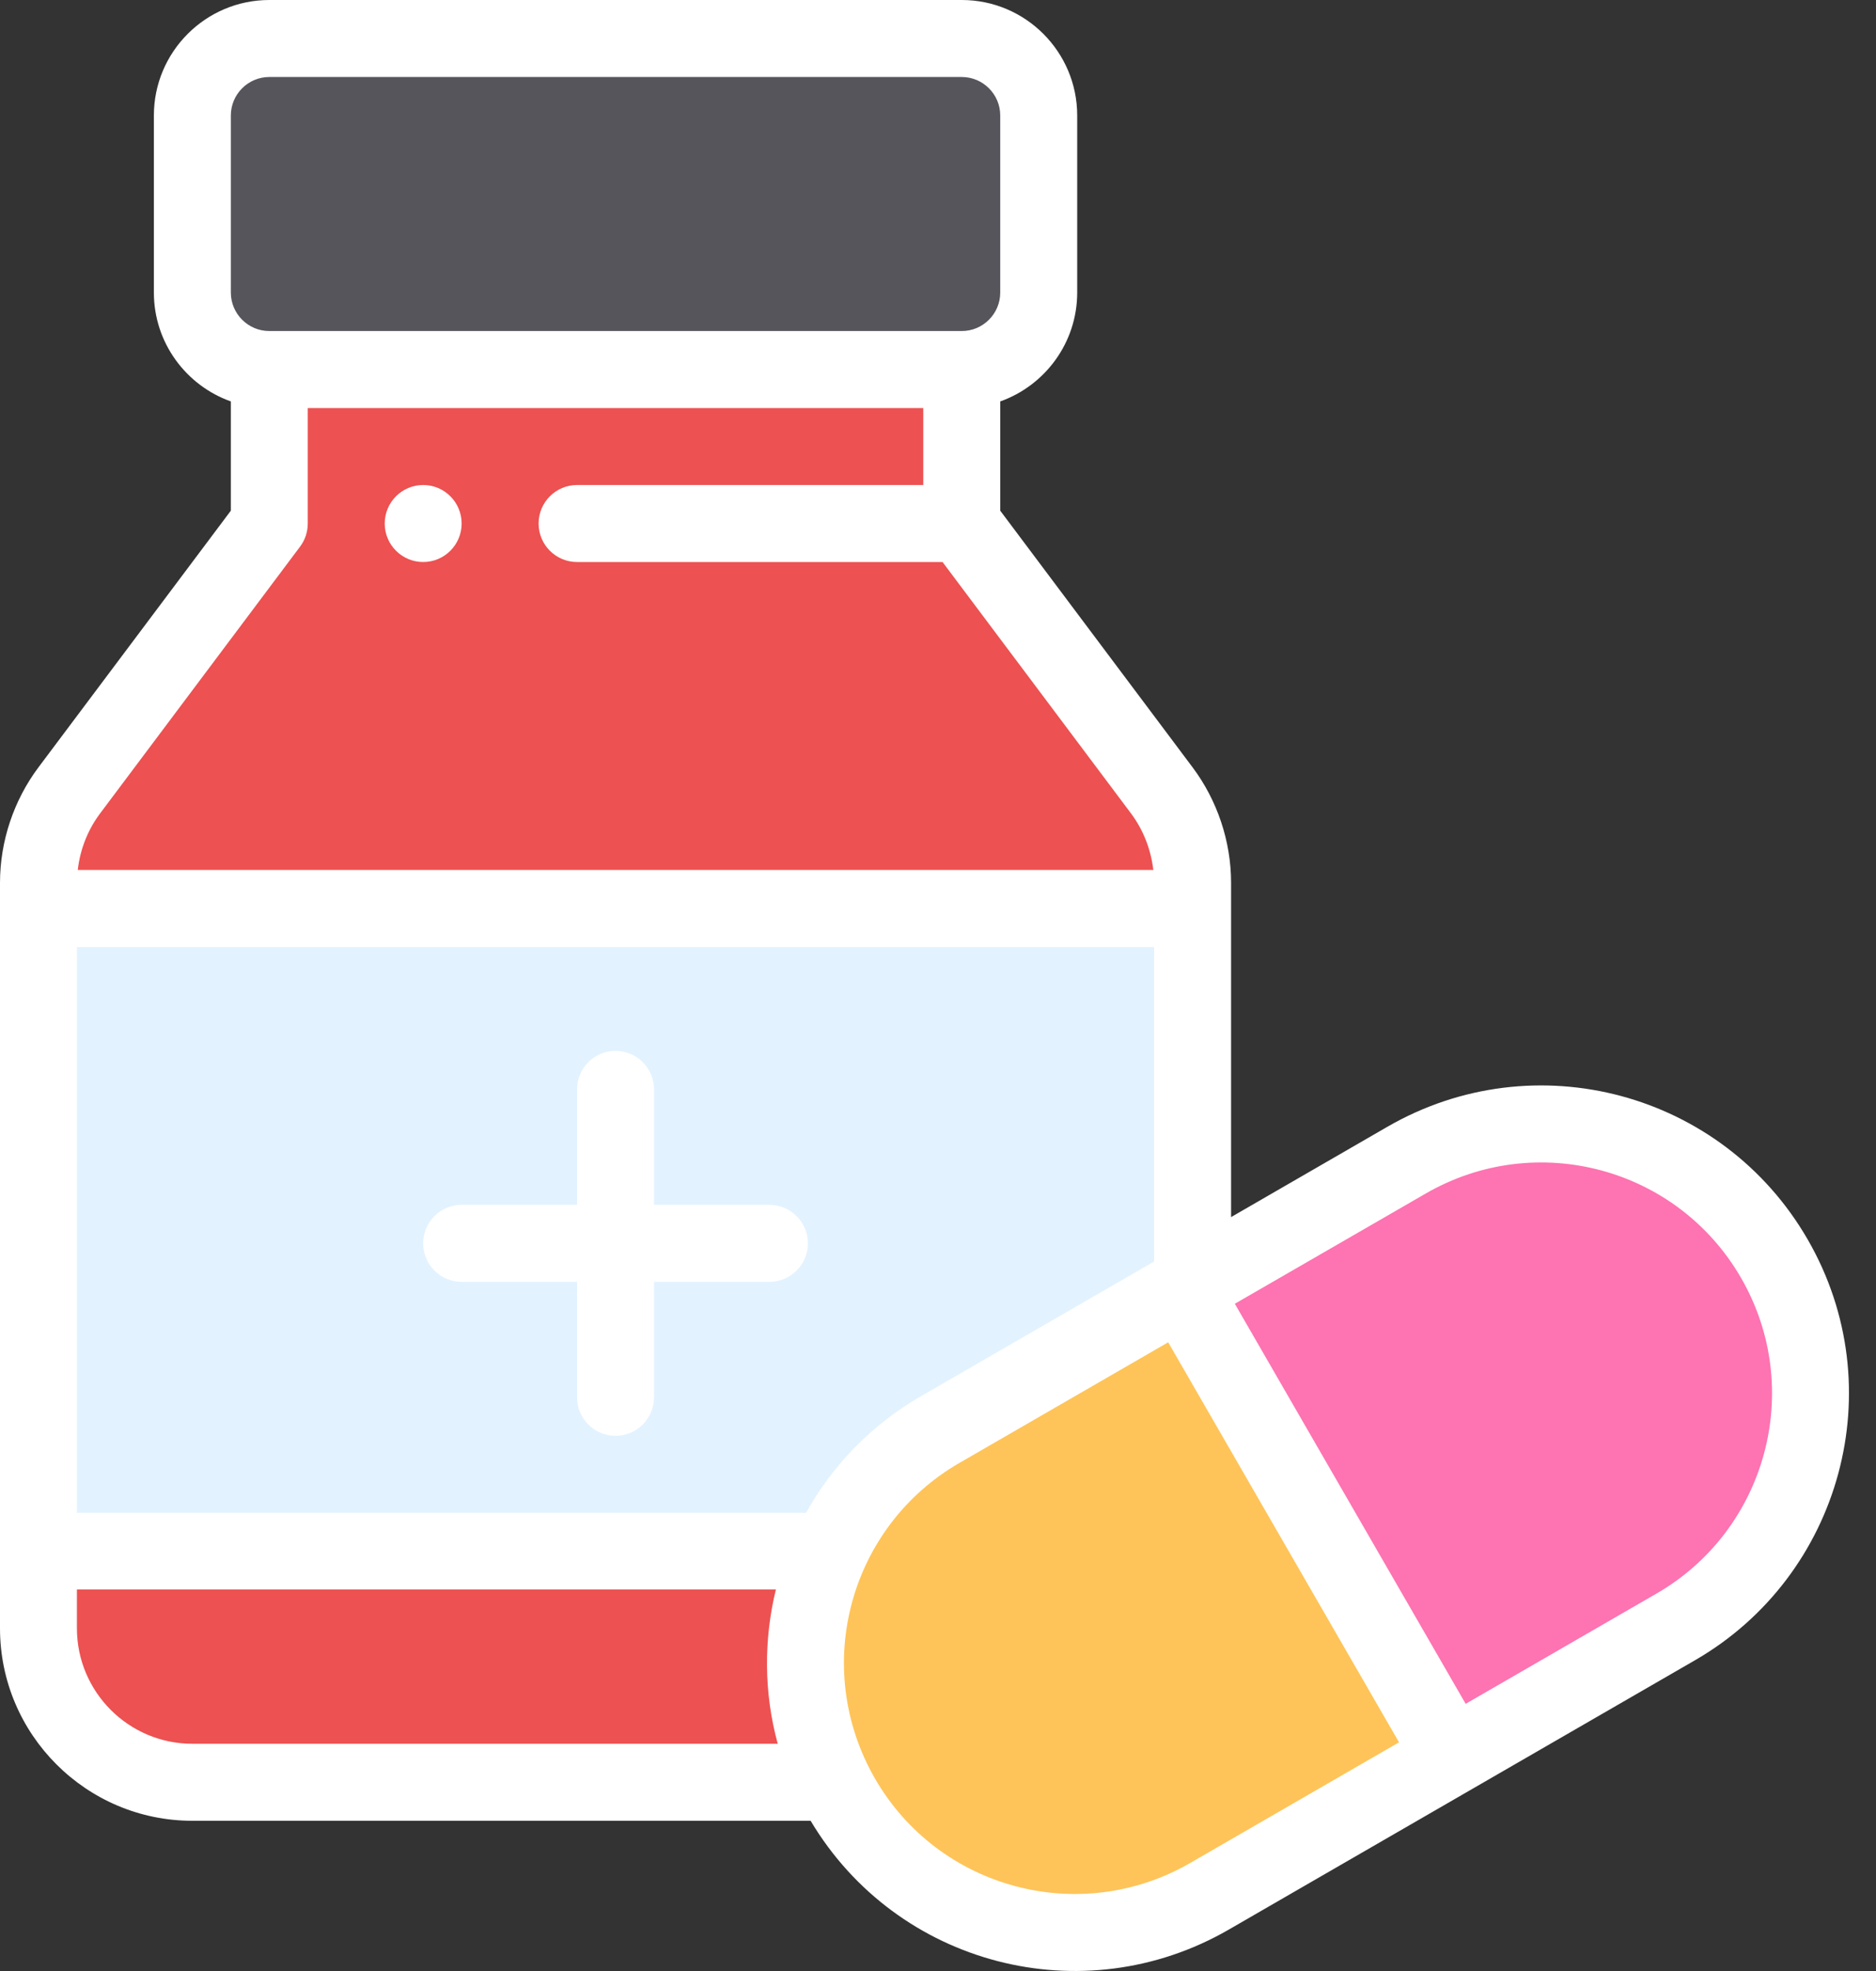 <svg width="40" height="42" viewBox="0 0 40 42" fill="none" xmlns="http://www.w3.org/2000/svg">
<rect x="0" y="0" width="40" height="42" fill="#333333" stroke="none"/>
<path d="M0.8 19.358V33.057H17.669L17.67 33.058L25.408 27.355V19.358H0.8Z" fill="#E3F2FF"/>
<path d="M37.814 26.823C39.392 29.558 38.471 33.073 35.712 34.666L30.93 37.427L25.188 27.482C31.571 23.797 29.572 24.951 29.97 24.721C32.716 23.136 36.228 24.077 37.814 26.823Z" fill="#FE73B1"/>
<path d="M25.188 27.482L30.93 37.427L25.767 40.408C23.021 41.994 19.509 41.053 17.924 38.307C16.328 35.535 17.3 32.038 20.025 30.463L25.188 27.482Z" fill="#FEC459"/>
<path d="M20.486 11.156L24.752 16.843C25.177 17.411 25.408 18.102 25.408 18.811V19.358H0.8V18.811C0.8 18.102 1.03 17.411 1.456 16.843L5.721 11.156V7.875H20.486V11.156Z" fill="#ED5151"/>
<path d="M22.127 2.461V6.234C22.127 7.14 21.393 7.875 20.486 7.875H5.721C4.815 7.875 4.081 7.14 4.081 6.234V2.461C4.081 1.554 4.815 0.82 5.721 0.82H20.486C21.393 0.82 22.127 1.554 22.127 2.461Z" fill="#57555C"/>
<path d="M17.67 33.058L17.669 33.057H0.8V34.697C0.8 36.509 2.269 37.978 4.081 37.978H17.747L17.748 37.978L17.67 33.058Z" fill="#ED5151"/>
<path d="M9.023 11.976C9.476 11.976 9.843 11.608 9.843 11.156C9.843 10.703 9.476 10.335 9.023 10.335C8.57 10.335 8.203 10.703 8.203 11.156C8.203 11.608 8.57 11.976 9.023 11.976Z" fill="white"/>
<path d="M16.405 25.674H13.945V23.214C13.945 22.761 13.577 22.393 13.124 22.393C12.671 22.393 12.304 22.761 12.304 23.214V25.674H9.843C9.39 25.674 9.023 26.042 9.023 26.495C9.023 26.948 9.39 27.315 9.843 27.315H12.304V29.776C12.304 30.229 12.671 30.596 13.124 30.596C13.577 30.596 13.945 30.229 13.945 29.776V27.315H16.405C16.858 27.315 17.226 26.948 17.226 26.495C17.226 26.042 16.858 25.674 16.405 25.674Z" fill="white"/>
<path d="M29.581 24.011L26.249 25.935V18.811C26.249 17.931 25.957 17.057 25.428 16.351L21.327 10.882V8.554C22.282 8.215 22.968 7.303 22.968 6.234V2.461C22.968 1.104 21.864 0 20.507 0H5.742C4.385 0 3.281 1.104 3.281 2.461V6.234C3.281 7.303 3.967 8.215 4.922 8.554V10.882L0.82 16.351C0.291 17.057 0 17.931 0 18.811V34.697C0 36.959 1.84 38.799 4.101 38.799H17.284C19.123 41.882 23.089 42.913 26.198 41.119L36.143 35.377C39.256 33.579 40.367 29.57 38.544 26.413C36.731 23.272 32.722 22.197 29.581 24.011ZM17.187 32.237H1.64V20.179H24.608V26.882L19.635 29.753C18.599 30.352 17.761 31.204 17.187 32.237ZM4.922 2.461C4.922 2.008 5.29 1.641 5.742 1.641H20.507C20.959 1.641 21.327 2.009 21.327 2.461V6.234C21.327 6.686 20.959 7.054 20.507 7.054H5.742C5.29 7.054 4.922 6.686 4.922 6.234C4.922 6.234 4.922 2.461 4.922 2.461ZM6.398 11.648C6.505 11.506 6.562 11.333 6.562 11.156V8.695H19.686V10.335H12.304C11.851 10.335 11.484 10.703 11.484 11.156C11.484 11.609 11.851 11.976 12.304 11.976H20.097L24.116 17.334C24.378 17.685 24.541 18.105 24.591 18.538H1.658C1.707 18.105 1.87 17.685 2.133 17.335L6.398 11.648ZM1.64 34.697V33.869H16.544C16.283 34.933 16.285 36.069 16.583 37.158H4.101C2.744 37.158 1.64 36.054 1.64 34.697ZM25.378 39.698C23.023 41.057 20.015 40.253 18.655 37.898C17.288 35.519 18.117 32.525 20.456 31.174L24.908 28.603L29.83 37.127L25.378 39.698ZM35.322 33.956L31.251 36.307L26.329 27.782L30.401 25.432C32.757 24.072 35.764 24.877 37.124 27.233C38.49 29.601 37.659 32.607 35.322 33.956Z" fill="white"/>
</svg>
